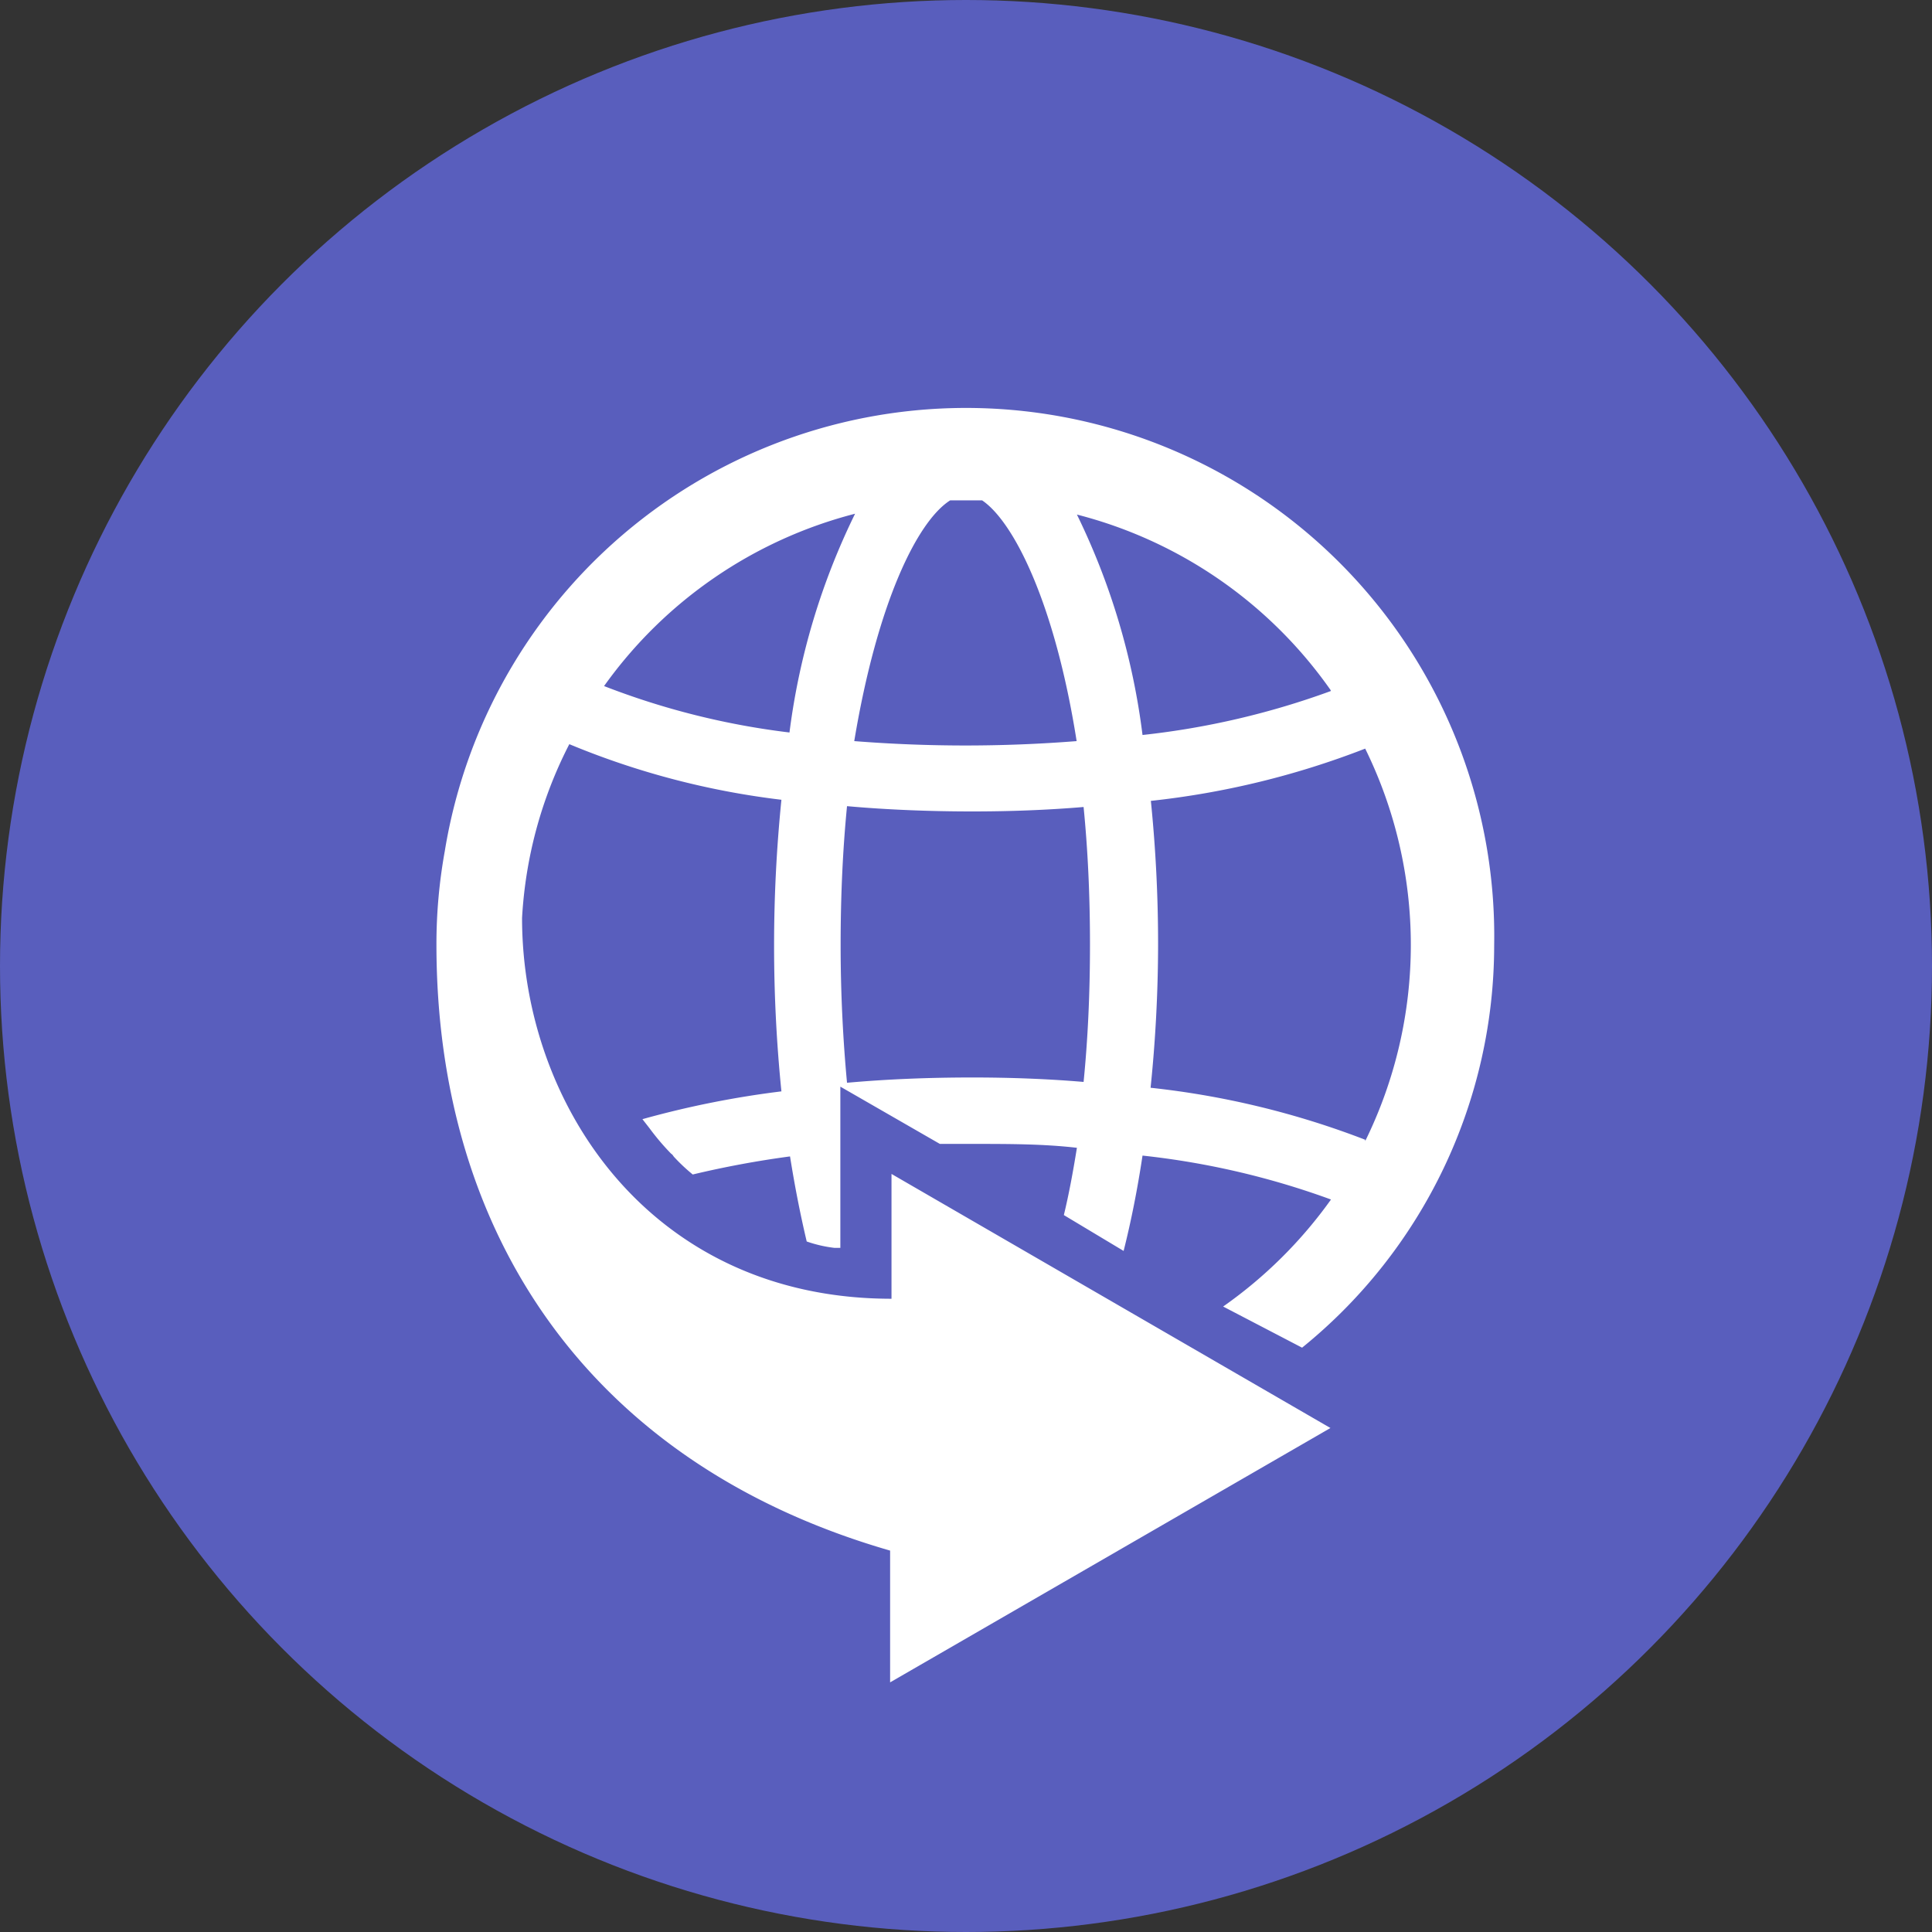 <svg xmlns="http://www.w3.org/2000/svg" viewBox="0 0 69.5 69.5"><rect x="0" y="0" width="69.5" height="69.5" fill="#333333" stroke="none"/><defs><style>.cls-1{fill:#595ebd;}.cls-2{fill:#fff;}</style></defs><title>Asset 3</title><g id="Layer_2" data-name="Layer 2"><g id="Layer_1-2" data-name="Layer 1"><circle class="cls-1" cx="34.75" cy="34.75" r="34.75"/><path class="cls-2" d="M49.11,41a30.51,30.51,0,0,0-7.72-1.87A50.79,50.79,0,0,0,41.66,34a51,51,0,0,0-.26-5.19,30.18,30.18,0,0,0,7.71-1.88,16,16,0,0,1,0,14.12ZM34.18,18h1.15c1.14.77,2.62,3.71,3.4,8.66a50.93,50.93,0,0,1-8,0C31.56,21.67,33,18.75,34.18,18ZM30.24,34c0-1.81.08-3.47.23-5,1.45.13,3,.19,4.51.19,1.35,0,2.7-.05,4-.16.15,1.51.23,3.15.23,4.95s-.08,3.44-.23,4.94c-1.3-.11-2.65-.16-4-.16-1.55,0-3.06.06-4.51.19C30.33,37.45,30.24,35.78,30.24,34Zm17.63-9.14a28.71,28.71,0,0,1-6.77,1.58,25.12,25.12,0,0,0-2.36-7.93A16,16,0,0,1,47.87,24.83ZM30.76,18.48a25,25,0,0,0-2.36,7.87,27.46,27.46,0,0,1-6.67-1.67A16,16,0,0,1,30.76,18.48Zm16.08,30A18.63,18.63,0,0,0,53.75,34,19,19,0,0,0,16,30.62a18.8,18.8,0,0,0-.3,3.36c0,10.48,5.57,18.7,16.32,21.8v4.74l15.84-9.15L32.07,42.23v4.49c-8.67,0-13.29-7-13.29-13.7a15.67,15.67,0,0,1,.32-2.39,15.51,15.51,0,0,1,1.38-3.86,28.73,28.73,0,0,0,7.63,2,52.25,52.25,0,0,0,0,10.49,34,34,0,0,0-5,1l.25.32a8.76,8.76,0,0,0,.77.91l.06.05.05.07a6.5,6.5,0,0,0,.68.64,35.05,35.05,0,0,1,3.5-.65c.17,1.07.37,2.09.6,3.06h0a4.66,4.66,0,0,0,1,.23H30l.23,0v-5.8l3.58,2.06H35c1.28,0,2.54,0,3.74.14-.14.87-.29,1.68-.47,2.42L40.42,45c.27-1.07.5-2.23.68-3.43a28.7,28.7,0,0,1,6.78,1.58A16.17,16.17,0,0,1,44,47Z"/></g></g></svg>